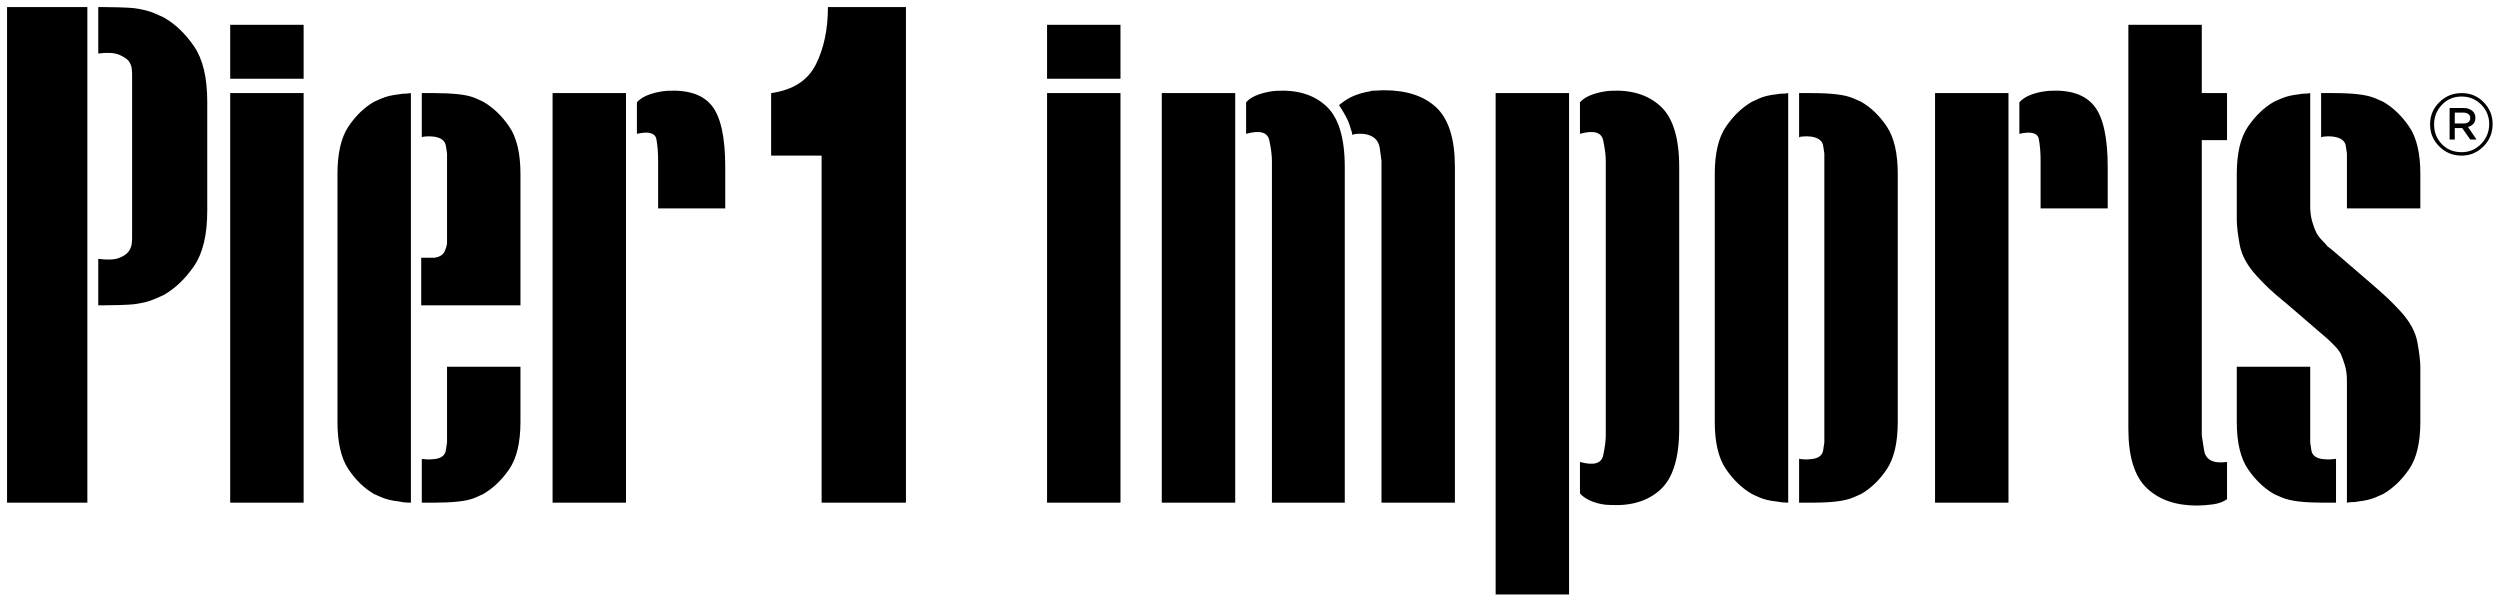 <?xml version="1.0" encoding="UTF-8" standalone="no"?>
<svg width="2128px" height="512px" viewBox="0 0 2128 512" version="1.1" xmlns="http://www.w3.org/2000/svg" xmlns:xlink="http://www.w3.org/1999/xlink">
    <!-- Generator: sketchtool 41 (35326) - http://www.bohemiancoding.com/sketch -->
    <title>p1logo</title>
    <desc>Created with sketchtool.</desc>
    <defs></defs>
    <g id="Page-1" stroke="none" stroke-width="1" fill="none" fill-rule="evenodd">
        <g id="p1logo" fill="#000000">
            <path d="M988.91,427.875 L1051.41,427.875 L1051.41,79.242 L988.91,79.242 L988.91,427.875 Z M1086.566,77.289 C1081.683,77.615 1076.8,78.591 1071.917,80.219 C1067.035,81.846 1063.291,84.125 1060.687,87.055 L1060.687,113.91 C1072.406,110.655 1078.998,112.527 1080.462,119.525 C1081.927,126.524 1082.66,132.302 1082.66,136.859 L1082.66,427.875 L1144.671,427.875 L1144.671,142.23 C1144.671,117.491 1139.463,100.238 1129.046,90.473 C1118.63,80.707 1104.47,76.312 1086.566,77.289 L1086.566,77.289 Z M1177.874,76.801 C1176.247,76.801 1174.457,76.882 1172.503,77.045 C1170.55,77.208 1168.76,77.289 1167.132,77.289 L1167.132,77.289 C1166.807,77.289 1166.644,77.37 1166.644,77.533 C1166.644,77.696 1166.481,77.777 1166.156,77.777 C1161.598,78.428 1157.123,79.649 1152.728,81.439 C1148.333,83.23 1144.02,85.915 1139.789,89.496 C1141.742,92.426 1143.613,95.518 1145.404,98.773 C1147.194,102.029 1148.578,105.447 1149.554,109.027 C1149.88,110.004 1150.205,110.98 1150.531,111.957 C1150.856,112.934 1151.019,113.91 1151.019,114.887 C1151.67,114.561 1152.402,114.317 1153.216,114.154 C1154.03,113.991 1154.925,113.91 1155.902,113.91 L1155.902,113.91 L1156.39,113.91 L1156.878,113.91 L1157.611,113.91 L1157.855,113.91 L1158.587,113.91 L1158.832,113.91 L1159.564,113.91 L1159.808,113.91 L1160.296,113.91 C1168.76,114.887 1173.48,118.956 1174.456,126.117 C1175.433,133.279 1175.921,136.859 1175.921,136.859 L1175.921,427.875 L1238.421,427.875 L1238.421,142.23 C1238.421,118.467 1233.213,101.622 1222.796,91.693 C1212.38,81.765 1197.406,76.801 1177.874,76.801 L1177.874,76.801 Z M1273.089,506 L1335.589,506 L1335.589,79.242 L1273.089,79.242 L1273.089,506 Z M1370.745,77.289 C1365.863,77.615 1360.98,78.591 1356.097,80.219 C1351.214,81.846 1347.471,84.125 1344.867,87.055 L1344.867,113.91 C1356.585,110.655 1363.177,112.527 1364.642,119.525 C1366.107,126.524 1366.839,132.302 1366.839,136.859 L1366.839,255.512 L1366.839,268.695 L1366.839,273.578 L1366.839,370.746 C1366.839,374.978 1366.107,380.593 1364.642,387.592 C1363.177,394.59 1356.585,396.462 1344.867,393.207 L1344.867,420.062 C1347.471,422.992 1351.214,425.352 1356.097,427.142 C1360.98,428.933 1365.863,429.828 1370.745,429.828 C1388.649,430.804 1402.891,426.41 1413.47,416.644 C1424.05,406.879 1429.339,389.626 1429.339,364.887 L1429.339,142.23 C1429.339,117.491 1424.05,100.238 1413.47,90.473 C1402.891,80.707 1388.649,76.312 1370.745,77.289 L1370.745,77.289 Z M1647.113,427.875 L1709.612,427.875 L1709.612,79.242 L1647.113,79.242 L1647.113,427.875 Z M1744.769,77.289 C1739.56,77.615 1734.596,78.591 1729.876,80.219 C1725.156,81.846 1721.494,84.125 1718.89,87.055 L1718.89,113.91 C1728.981,111.631 1734.515,113.178 1735.491,118.549 C1736.468,123.92 1736.956,130.023 1736.956,136.859 L1736.956,177.387 L1794.085,177.387 L1794.085,142.23 C1794.085,117.165 1790.26,99.831 1782.611,90.228 C1774.961,80.626 1762.347,76.312 1744.769,77.289 L1744.769,77.289 Z M1584.124,86.566 C1584.124,86.566 1582.09,85.671 1578.021,83.881 C1573.952,82.09 1568.825,80.87 1562.64,80.219 C1560.036,79.893 1556.943,79.649 1553.363,79.486 C1549.782,79.324 1546.038,79.242 1542.132,79.242 L1532.855,79.242 L1532.122,79.242 L1531.39,79.242 L1531.39,116.84 C1531.715,116.84 1531.96,116.758 1532.122,116.596 C1532.285,116.433 1532.529,116.352 1532.855,116.352 C1532.855,116.352 1533.75,116.27 1535.54,116.107 C1537.331,115.945 1539.528,116.026 1542.132,116.352 C1547.992,117.328 1551.247,119.932 1551.898,124.164 C1552.549,128.396 1552.874,130.512 1552.874,130.512 L1552.874,376.605 C1552.874,376.605 1552.549,378.803 1551.898,383.197 C1551.247,387.592 1547.992,390.114 1542.132,390.765 C1539.528,391.091 1537.331,391.172 1535.54,391.01 C1533.75,390.847 1532.855,390.765 1532.855,390.765 L1532.122,390.765 C1531.96,390.765 1531.715,390.603 1531.39,390.277 L1531.39,427.875 L1532.122,427.875 L1532.855,427.875 L1542.132,427.875 C1546.038,427.875 1549.782,427.793 1553.363,427.631 C1556.943,427.468 1560.036,427.224 1562.64,426.898 C1568.825,426.247 1573.952,425.027 1578.021,423.236 C1582.09,421.446 1584.124,420.551 1584.124,420.551 C1592.588,415.668 1599.912,408.588 1606.097,399.31 C1612.282,390.033 1615.374,376.605 1615.374,359.027 L1615.374,148.09 C1615.374,130.512 1612.282,117.084 1606.097,107.807 C1599.912,98.529 1592.588,91.449 1584.124,86.566 L1584.124,86.566 Z M1491.351,86.566 C1482.887,91.449 1475.482,98.529 1469.134,107.807 C1462.786,117.084 1459.613,130.512 1459.613,148.09 L1459.613,359.027 C1459.613,376.605 1462.786,390.033 1469.134,399.31 C1475.482,408.588 1482.887,415.668 1491.351,420.551 C1491.351,420.551 1493.304,421.446 1497.21,423.236 C1501.117,425.027 1506.162,426.247 1512.347,426.898 C1513.975,427.224 1515.602,427.468 1517.23,427.631 C1518.857,427.793 1520.485,427.875 1522.113,427.875 L1522.113,378.07 L1522.113,376.849 L1522.113,376.605 L1522.113,130.512 L1522.113,130.268 L1522.113,129.047 L1522.113,79.242 C1520.485,79.568 1518.857,79.73 1517.23,79.73 C1515.602,79.73 1513.975,79.893 1512.347,80.219 C1506.162,80.87 1501.117,82.09 1497.21,83.881 C1493.304,85.671 1491.351,86.566 1491.351,86.566 L1491.351,86.566 Z M1874.163,119.281 L1895.648,119.281 L1895.648,79.242 L1874.163,79.242 L1874.163,21.137 L1811.663,21.137 L1811.663,364.887 C1811.663,388.65 1816.872,405.495 1827.288,415.424 C1837.705,425.352 1851.865,430.316 1869.769,430.316 C1874,430.316 1878.558,429.991 1883.441,429.34 C1888.323,428.689 1892.392,427.224 1895.648,424.945 L1895.648,393.207 C1883.929,394.834 1877.418,391.498 1876.116,383.197 C1874.814,374.896 1874.163,370.746 1874.163,370.746 L1874.163,119.281 Z M2028.46,86.566 C2028.46,86.566 2026.426,85.671 2022.356,83.881 C2018.287,82.09 2013.161,80.87 2006.976,80.219 C2004.371,79.893 2001.279,79.649 1997.698,79.486 C1994.118,79.324 1990.374,79.242 1986.468,79.242 L1977.19,79.242 L1976.702,79.242 L1975.726,79.242 L1975.726,116.84 C1976.051,116.84 1976.377,116.758 1976.702,116.596 C1977.028,116.433 1977.19,116.352 1977.19,116.352 C1980.12,116.026 1982.399,115.945 1984.026,116.107 C1985.654,116.27 1986.468,116.352 1986.468,116.352 C1992.653,117.328 1996.071,119.932 1996.722,124.164 C1997.373,128.396 1997.698,130.512 1997.698,130.512 L1997.698,177.387 L2060.198,177.387 L2060.198,148.09 C2060.198,130.512 2057.024,117.084 2050.677,107.807 C2044.329,98.529 2036.924,91.449 2028.46,86.566 L2028.46,86.566 Z M1977.19,390.765 C1971.331,390.114 1968.076,387.592 1967.425,383.197 C1966.774,378.803 1966.448,376.605 1966.448,376.605 L1966.448,312.152 L1903.948,312.152 L1903.948,359.027 C1903.948,376.605 1907.122,390.033 1913.47,399.31 C1919.818,408.588 1927.223,415.668 1935.687,420.551 C1935.687,420.551 1937.721,421.446 1941.79,423.236 C1945.859,425.027 1950.986,426.247 1957.171,426.898 C1959.775,427.224 1962.868,427.468 1966.448,427.631 C1970.029,427.793 1973.61,427.875 1977.19,427.875 L1986.468,427.875 L1987.444,427.875 L1988.421,427.875 L1988.421,390.277 C1988.095,390.603 1987.77,390.765 1987.444,390.765 L1986.468,390.765 C1983.864,391.091 1981.666,391.172 1979.876,391.01 C1978.086,390.847 1977.19,390.765 1977.19,390.765 L1977.19,390.765 Z M2060.198,312.64 C2060.198,307.758 2059.384,300.759 2057.757,291.644 C2056.129,282.53 2051.246,273.578 2043.108,264.789 C2039.528,260.883 2036.028,257.302 2032.61,254.047 C2029.192,250.792 2024.066,246.234 2017.23,240.375 L1985.491,213.031 C1985.491,213.031 1985.084,212.706 1984.271,212.055 C1983.457,211.404 1982.399,210.59 1981.097,209.613 C1980.446,208.637 1979.062,207.09 1976.946,204.975 C1974.83,202.859 1973.121,200.661 1971.819,198.383 C1970.517,195.779 1969.297,192.523 1968.157,188.617 C1967.018,184.711 1966.448,180.316 1966.448,175.434 L1966.448,157.367 L1966.448,130.512 L1966.448,130.268 L1966.448,129.047 L1966.448,79.242 C1964.821,79.568 1963.193,79.73 1961.565,79.73 C1959.938,79.73 1958.473,79.893 1957.171,80.219 C1950.986,80.87 1945.859,82.09 1941.79,83.881 C1937.721,85.671 1935.687,86.566 1935.687,86.566 C1927.223,91.449 1919.818,98.529 1913.47,107.807 C1907.122,117.084 1903.948,130.512 1903.948,148.09 L1903.948,157.367 L1903.948,187.152 C1903.948,192.035 1904.762,199.034 1906.39,208.148 C1908.017,217.263 1912.9,226.215 1921.038,235.004 C1924.293,238.585 1927.711,242.084 1931.292,245.502 C1934.873,248.92 1940.081,253.396 1946.917,258.93 L1978.655,286.273 C1978.655,286.273 1979.062,286.599 1979.876,287.25 C1980.69,287.901 1981.748,288.877 1983.05,290.18 C1983.701,290.831 1985.084,292.214 1987.2,294.33 C1989.316,296.446 1991.025,298.643 1992.327,300.922 C1993.629,303.851 1994.85,307.188 1995.989,310.932 C1997.129,314.675 1997.698,319.151 1997.698,324.359 L1997.698,349.75 L1997.698,376.605 L1997.698,376.849 L1997.698,378.07 L1997.698,427.875 C1999.326,427.549 2000.954,427.387 2002.581,427.387 C2004.209,427.387 2005.674,427.224 2006.976,426.898 C2013.161,426.247 2018.287,425.027 2022.356,423.236 C2026.426,421.446 2028.46,420.551 2028.46,420.551 C2036.924,415.668 2044.329,408.588 2050.677,399.31 C2057.024,390.033 2060.198,376.605 2060.198,359.027 L2060.198,349.75 L2060.198,312.64 Z M2068.499,106.098 C2068.499,113.259 2071.103,119.444 2076.312,124.652 C2081.52,129.861 2087.867,132.465 2095.354,132.465 C2102.516,132.465 2108.701,129.861 2113.909,124.652 C2119.118,119.444 2121.722,113.096 2121.722,105.609 C2121.722,98.448 2119.199,92.263 2114.153,87.055 C2109.108,81.846 2102.842,79.242 2095.354,79.242 C2087.867,79.242 2081.52,81.846 2076.312,87.055 C2071.103,92.263 2068.499,98.448 2068.499,105.609 L2068.499,106.098 L2068.499,106.098 Z M2118.792,105.609 C2118.792,112.12 2116.513,117.735 2111.956,122.455 C2107.399,127.175 2101.865,129.535 2095.354,129.535 C2088.519,129.535 2082.903,127.256 2078.509,122.699 C2074.114,118.142 2071.917,112.608 2071.917,106.098 L2071.917,105.609 C2071.917,99.424 2074.114,93.972 2078.509,89.252 C2082.903,84.532 2088.519,82.172 2095.354,82.172 C2101.865,82.172 2107.399,84.45 2111.956,89.008 C2116.513,93.565 2118.792,99.099 2118.792,105.609 L2118.792,105.609 Z M2085.101,91.937 L2085.101,118.793 L2089.495,118.793 L2089.495,109.027 L2095.843,109.027 L2102.679,118.793 L2108.05,118.793 L2100.726,108.051 C2102.353,107.725 2103.818,106.911 2105.12,105.609 C2106.422,104.307 2107.073,102.517 2107.073,100.238 C2107.073,97.634 2106.097,95.6 2104.144,94.135 C2102.19,92.67 2099.912,91.937 2097.308,91.937 L2085.101,91.937 L2085.101,91.937 Z M2089.495,105.121 L2089.495,95.844 L2096.819,95.844 C2098.447,95.844 2099.83,96.251 2100.97,97.064 C2102.109,97.878 2102.679,98.936 2102.679,100.238 C2102.679,101.866 2102.19,103.087 2101.214,103.9 C2100.237,104.714 2098.772,105.121 2096.819,105.121 L2089.495,105.121 Z M704.73,6 C704.73,24.88 701.312,41.156 694.476,54.828 C687.64,68.5 674.945,76.638 656.39,79.242 L656.39,132.465 L699.359,132.465 L699.359,427.875 L771.136,427.875 L771.136,6 L704.73,6 Z M195.941,427.875 L258.441,427.875 L258.441,79.242 L195.941,79.242 L195.941,427.875 Z M195.941,67.035 L258.441,67.035 L258.441,21.137 L195.941,21.137 L195.941,67.035 Z M891.253,427.875 L953.753,427.875 L953.753,79.242 L891.253,79.242 L891.253,427.875 Z M891.253,67.035 L953.753,67.035 L953.753,21.137 L891.253,21.137 L891.253,67.035 Z M380.512,376.605 C380.512,376.605 380.186,378.803 379.535,383.197 C378.884,387.592 375.629,390.114 369.769,390.765 C366.84,391.091 364.561,391.172 362.933,391.01 C361.306,390.847 360.492,390.765 360.492,390.765 L359.515,390.765 C359.19,390.765 359.027,390.603 359.027,390.277 L359.027,427.875 L359.515,427.875 L360.492,427.875 L369.769,427.875 C373.35,427.875 376.931,427.793 380.512,427.631 C384.092,427.468 387.347,427.224 390.277,426.898 C396.462,426.247 401.508,425.027 405.414,423.236 C409.32,421.446 411.273,420.551 411.273,420.551 C419.737,415.668 427.142,408.588 433.49,399.31 C439.838,390.033 443.012,376.605 443.012,359.027 L443.012,312.152 L380.512,312.152 L380.512,376.605 Z M318.5,86.566 C310.036,91.449 302.712,98.529 296.527,107.807 C290.342,117.084 287.25,130.512 287.25,148.09 L287.25,359.027 C287.25,376.605 290.342,390.033 296.527,399.31 C302.712,408.588 310.036,415.668 318.5,420.551 C318.5,420.551 320.534,421.446 324.603,423.236 C328.672,425.027 333.799,426.247 339.984,426.898 C341.286,427.224 342.751,427.468 344.379,427.631 C346.006,427.793 347.797,427.875 349.75,427.875 L349.75,378.07 L349.75,376.849 L349.75,376.605 L349.75,130.512 L349.75,130.268 L349.75,129.047 L349.75,79.242 C347.797,79.568 346.006,79.73 344.379,79.73 C342.751,79.73 341.286,79.893 339.984,80.219 C333.799,80.87 328.672,82.09 324.603,83.881 C320.534,85.671 318.5,86.566 318.5,86.566 L318.5,86.566 Z M411.273,86.566 C411.273,86.566 409.32,85.671 405.414,83.881 C401.508,82.09 396.462,80.87 390.277,80.219 C387.347,79.893 384.092,79.649 380.512,79.486 C376.931,79.324 373.35,79.242 369.769,79.242 L360.492,79.242 L359.515,79.242 L359.027,79.242 L359.027,116.84 C359.027,116.84 359.19,116.758 359.515,116.596 C359.841,116.433 360.167,116.352 360.492,116.352 C360.492,116.352 361.306,116.27 362.933,116.107 C364.561,115.945 366.84,116.026 369.769,116.352 C375.629,117.328 378.884,119.932 379.535,124.164 C380.186,128.396 380.512,130.512 380.512,130.512 L380.512,206.684 C380.512,208.311 379.861,210.671 378.558,213.764 C377.256,216.856 374.327,218.728 369.769,219.379 L358.539,219.379 L358.539,259.906 L443.012,259.906 L443.012,148.09 C443.012,130.512 439.838,117.084 433.49,107.807 C427.142,98.529 419.737,91.449 411.273,86.566 L411.273,86.566 Z M470.355,427.875 L532.855,427.875 L532.855,79.242 L470.355,79.242 L470.355,427.875 Z M568.011,77.289 C563.129,77.615 558.246,78.591 553.363,80.219 C548.48,81.846 544.737,84.125 542.133,87.055 L542.133,113.91 C552.224,111.631 557.758,113.178 558.734,118.549 C559.711,123.92 560.199,130.023 560.199,136.859 L560.199,177.387 L617.328,177.387 L617.328,142.23 C617.328,117.165 613.584,99.831 606.097,90.228 C598.61,80.626 585.915,76.312 568.011,77.289 L568.011,77.289 Z M139.301,14.789 C139.301,14.789 136.941,13.731 132.221,11.615 C127.501,9.499 121.56,7.953 114.398,6.977 C111.469,6.651 107.156,6.407 101.459,6.244 C95.762,6.081 90.961,6 87.055,6 L85.346,6 L83.637,6 L83.637,45.551 C91.449,44.574 97.309,44.9 101.215,46.527 C105.121,48.155 107.888,49.945 109.516,51.898 C111.143,54.177 112.038,56.537 112.201,58.978 C112.364,61.42 112.445,62.641 112.445,62.641 L112.445,203.266 C112.445,203.266 112.364,204.486 112.201,206.928 C112.038,209.369 111.143,211.729 109.516,214.008 C107.888,216.286 105.121,218.158 101.215,219.623 C97.309,221.088 91.449,221.332 83.637,220.355 L83.637,259.906 L85.346,259.906 L87.055,259.906 C90.961,259.906 95.762,259.825 101.459,259.662 C107.156,259.499 111.469,259.255 114.398,258.93 C121.56,257.953 127.501,256.407 132.221,254.291 C136.941,252.175 139.301,251.117 139.301,251.117 C149.066,245.583 157.693,237.364 165.18,226.459 C172.667,215.554 176.41,199.848 176.41,179.34 L176.41,86.566 C176.41,66.058 172.667,50.352 165.18,39.447 C157.693,28.542 149.066,20.323 139.301,14.789 L139.301,14.789 Z M6,427.875 L74.359,427.875 L74.359,6 L6,6 L6,427.875 Z"></path>
        </g>
    </g>
</svg>